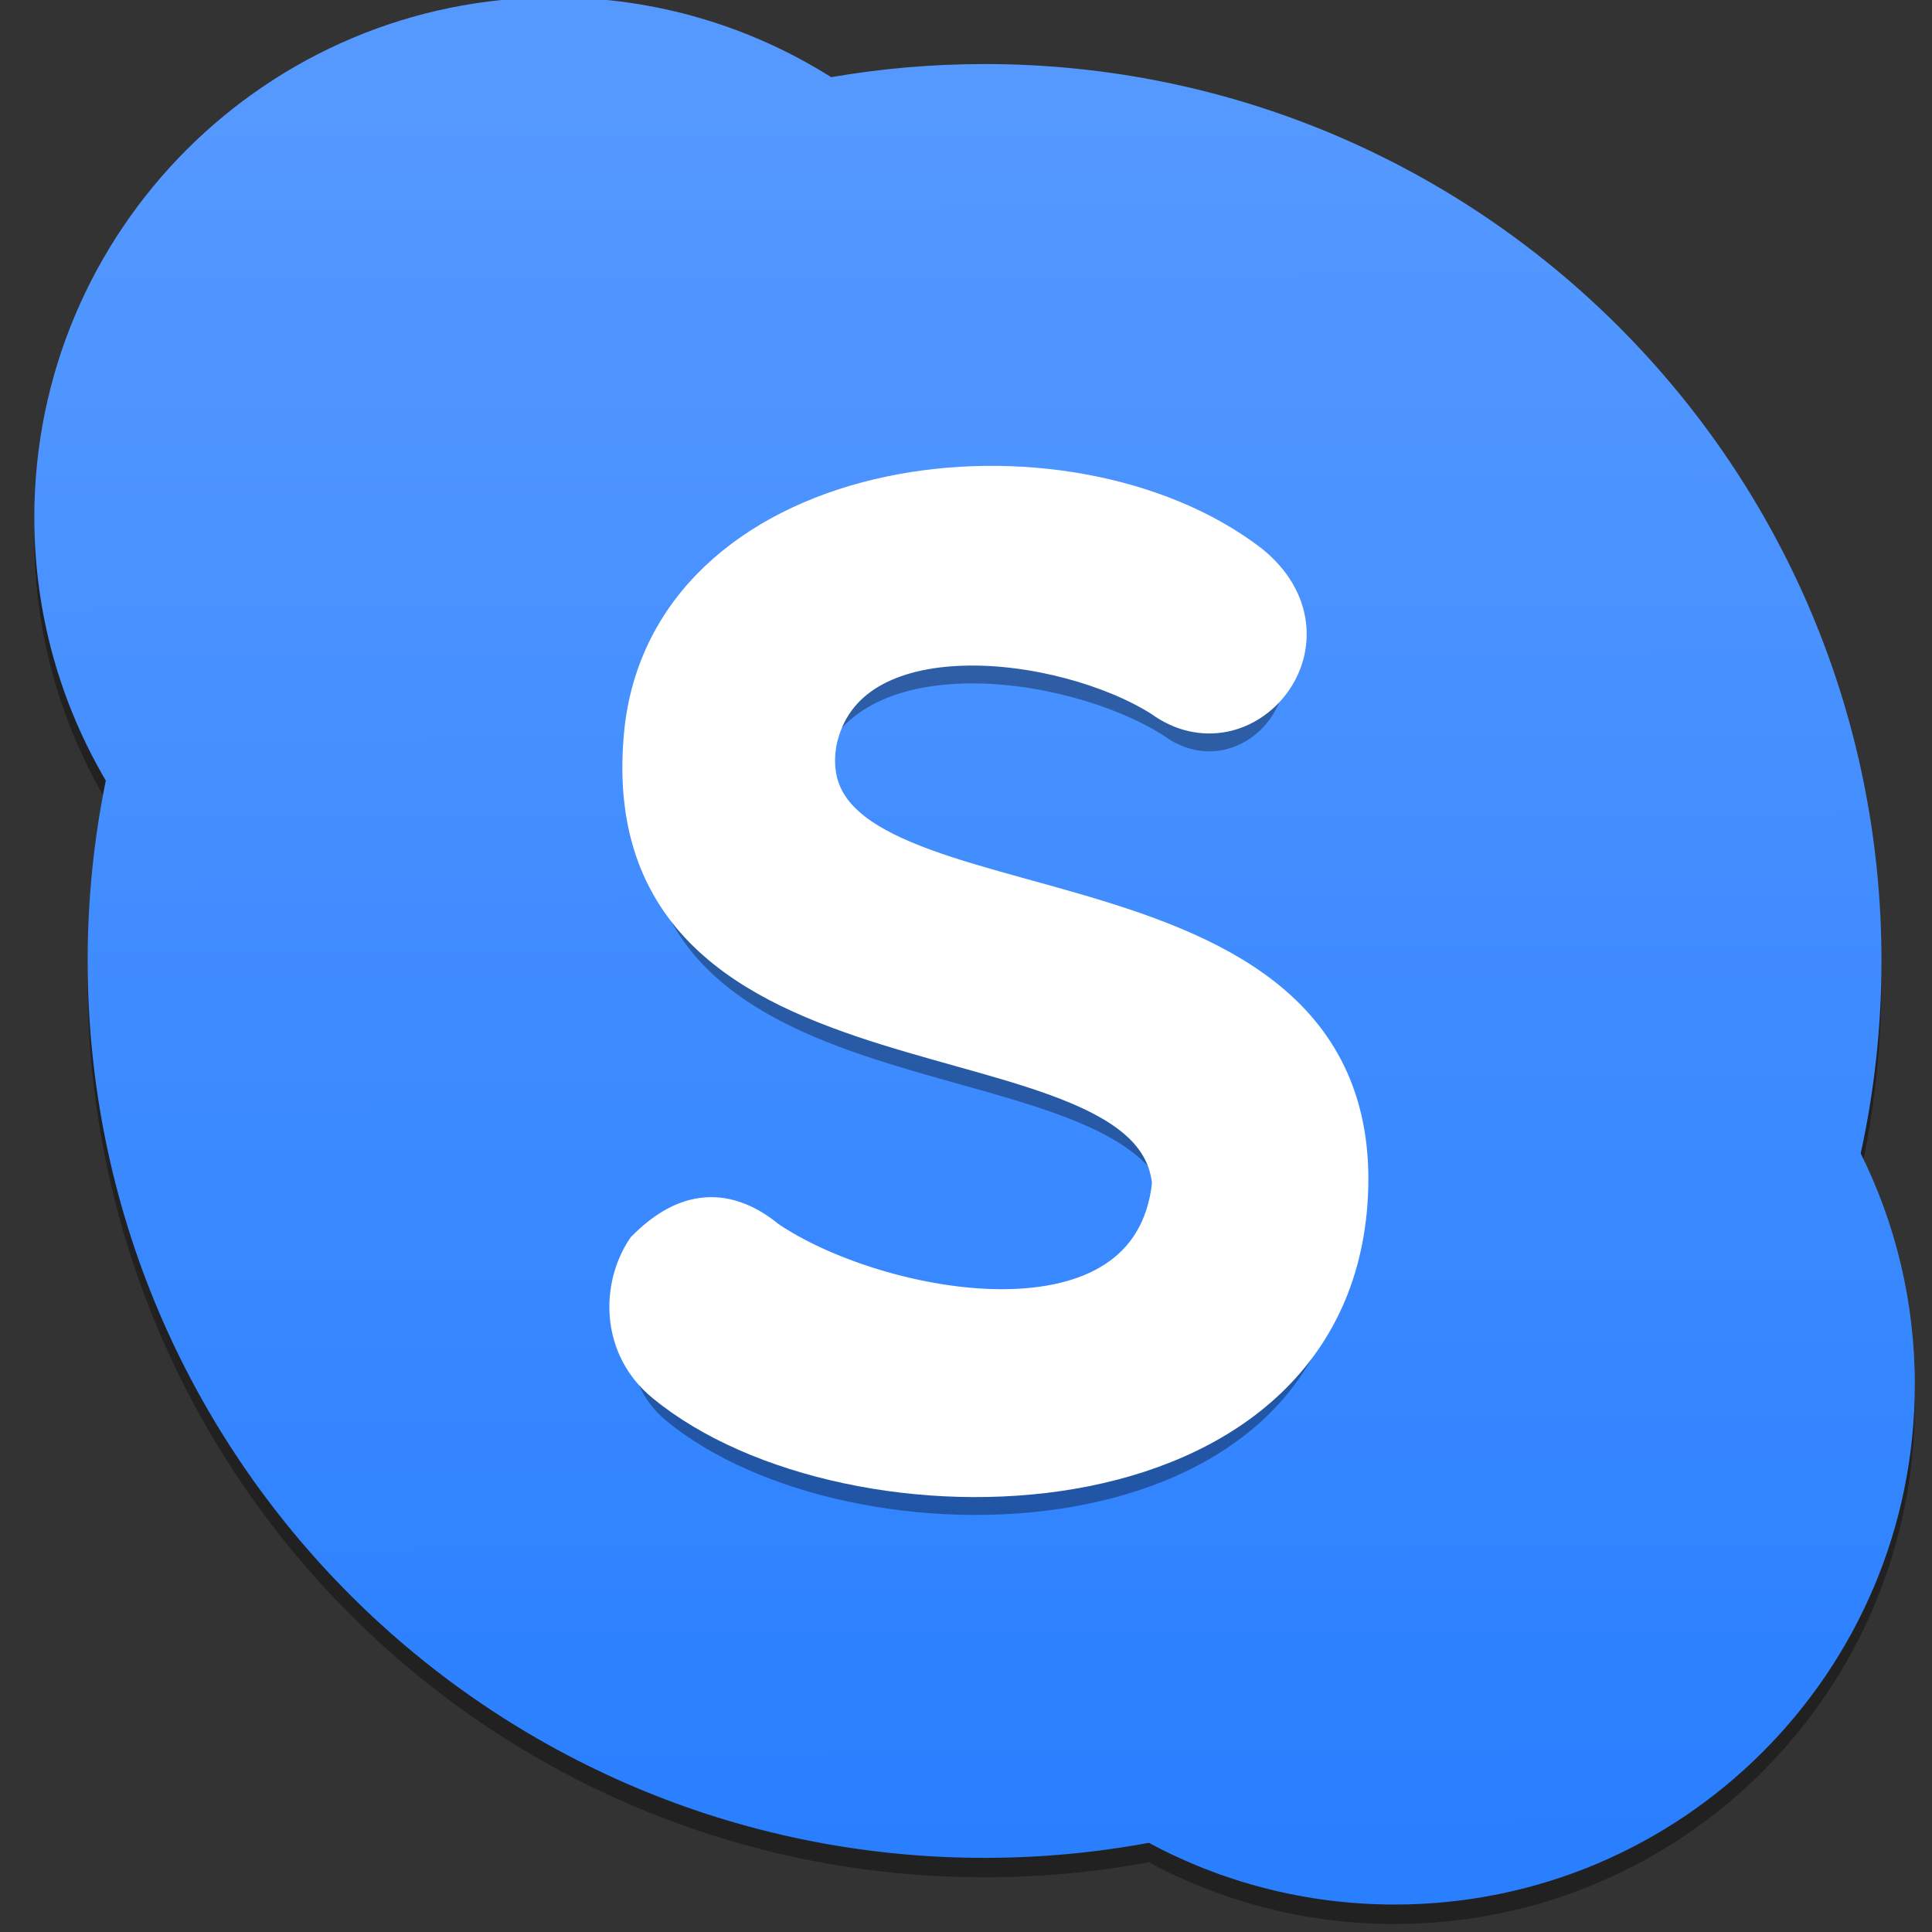 <?xml version="1.0" encoding="UTF-8" standalone="no"?>
<!-- Created with Inkscape (http://www.inkscape.org/) -->

<svg
   xmlns:osb="http://www.openswatchbook.org/uri/2009/osb"
   xmlns:dc="http://purl.org/dc/elements/1.1/"
   xmlns:cc="http://creativecommons.org/ns#"
   xmlns:rdf="http://www.w3.org/1999/02/22-rdf-syntax-ns#"
   xmlns:svg="http://www.w3.org/2000/svg"
   xmlns="http://www.w3.org/2000/svg"
   xmlns:xlink="http://www.w3.org/1999/xlink"
   xmlns:sodipodi="http://sodipodi.sourceforge.net/DTD/sodipodi-0.dtd"
   xmlns:inkscape="http://www.inkscape.org/namespaces/inkscape"
   width="48"
   height="48"
   id="svg5453"
   version="1.1"
   inkscape:version="0.91 r13725"
   sodipodi:docname="skype4.svg"
   inkscape:export-filename="/home/uri/Iconos de KDE/Breeze/apps/software/firefox.png"
   inkscape:export-xdpi="1024"
   inkscape:export-ydpi="1024">
  <rect width="100%" height="100%" fill="#333333" stroke="none"/>
  <sodipodi:namedview
     id="base"
     pagecolor="#5a5a5a"
     bordercolor="#666666"
     borderopacity="1.0"
     inkscape:pageopacity="0"
     inkscape:pageshadow="2"
     inkscape:zoom="4.9613497"
     inkscape:cx="17.854587"
     inkscape:cy="12.764938"
     inkscape:document-units="px"
     inkscape:current-layer="g4224"
     showgrid="false"
     fit-margin-top="0"
     fit-margin-left="0"
     fit-margin-right="0"
     fit-margin-bottom="0"
     inkscape:window-width="1366"
     inkscape:window-height="712"
     inkscape:window-x="0"
     inkscape:window-y="28"
     inkscape:window-maximized="1"
     inkscape:showpageshadow="false"
     borderlayer="true"
     showguides="false"
     inkscape:guide-bbox="true"
     showborder="true">
    <inkscape:grid
       id="grid4063"
       type="xygrid" />
    <sodipodi:guide
       id="guide4146"
       orientation="4,0"
       position="1.1650391e-05,48" />
    <sodipodi:guide
       id="guide4148"
       orientation="0,48"
       position="20,44" />
    <sodipodi:guide
       id="guide4150"
       orientation="-4,0"
       position="48,31" />
    <sodipodi:guide
       id="guide4152"
       orientation="0,-48"
       position="60,-10" />
    <sodipodi:guide
       id="guide4154"
       orientation="4,0"
       position="1.1650391e-05,4" />
    <sodipodi:guide
       id="guide4156"
       orientation="0,48"
       position="2,44" />
    <sodipodi:guide
       id="guide4158"
       orientation="-4,0"
       position="48,2.6367188e-05" />
    <sodipodi:guide
       id="guide4160"
       orientation="0,-48"
       position="-10,2.6367188e-05" />
    <sodipodi:guide
       id="guide4162"
       orientation="0,-4"
       position="48,48" />
    <sodipodi:guide
       id="guide4164"
       orientation="48,0"
       position="44,48" />
    <sodipodi:guide
       id="guide4166"
       orientation="0,4"
       position="44,2.6367188e-05" />
    <sodipodi:guide
       id="guide4168"
       orientation="-48,0"
       position="48,2.6367188e-05" />
    <sodipodi:guide
       id="guide4170"
       orientation="0,-4"
       position="4,48" />
    <sodipodi:guide
       id="guide4172"
       orientation="48,0"
       position="4.2167969e-05,48" />
    <sodipodi:guide
       id="guide4174"
       orientation="0,4"
       position="4.2167969e-05,2.6367188e-05" />
    <sodipodi:guide
       id="guide4176"
       orientation="-48,0"
       position="4,22" />
    <sodipodi:guide
       id="guide4155"
       orientation="0,8"
       position="136.585,-10" />
    <sodipodi:guide
       id="guide4159"
       orientation="0,-8"
       position="28,44" />
    <sodipodi:guide
       id="guide4205"
       orientation="20,0"
       position="4,24" />
    <sodipodi:guide
       id="guide4207"
       orientation="0,20"
       position="4,4" />
    <sodipodi:guide
       id="guide4209"
       orientation="-20,0"
       position="25,30" />
    <sodipodi:guide
       id="guide4211"
       orientation="0,-20"
       position="65,20" />
    <sodipodi:guide
       id="guide4243"
       orientation="0,1"
       position="45,2.6367188e-05" />
  </sodipodi:namedview>
  <defs
     id="defs5455">
    <linearGradient
       inkscape:collect="always"
       id="linearGradient4252">
      <stop
         style="stop-color:#2a7fff;stop-opacity:1"
         offset="0"
         id="stop4254" />
      <stop
         style="stop-color:#5599ff;stop-opacity:1"
         offset="1"
         id="stop4256" />
    </linearGradient>
    <linearGradient
       id="linearGradient4232">
      <stop
         id="stop4234-0"
         offset="0"
         style="stop-color:#3889e9;stop-opacity:1" />
      <stop
         id="stop4236"
         offset="1"
         style="stop-color:#5ea5fb;stop-opacity:1" />
    </linearGradient>
    <linearGradient
       gradientUnits="userSpaceOnUse"
       y2="517.798"
       x2="399.571"
       y1="545.798"
       x1="399.571"
       id="linearGradient3426"
       xlink:href="#linearGradient4232"
       inkscape:collect="always" />
    <style
       type="text/css"
       id="current-color-scheme">.ColorScheme-Text {
        color:#31363b;
      }
      .ColorScheme-Background{
        color:#eff0f1;
      }
      .ColorScheme-ViewText {
        color:#31363b;
      }
      .ColorScheme-ViewBackground{
        color:#fcfcfc;
      }
      .ColorScheme-ViewHover {
        color:#3daee9;
      }
      .ColorScheme-ViewFocus{
        color:#3daee9;
      }
      .ColorScheme-ButtonText {
        color:#31363b;
      }
      .ColorScheme-ButtonBackground{
        color:#eff0f1;
      }
      .ColorScheme-ButtonHover {
        color:#3daee9;
      }
      .ColorScheme-ButtonFocus{
        color:#3daee9;
      }</style>
    <style
       type="text/css"
       id="current-color-scheme-8">.ColorScheme-Text {
        color:#31363b;
      }
      .ColorScheme-Background{
        color:#eff0f1;
      }
      .ColorScheme-ViewText {
        color:#31363b;
      }
      .ColorScheme-ViewBackground{
        color:#fcfcfc;
      }
      .ColorScheme-ViewHover {
        color:#3daee9;
      }
      .ColorScheme-ViewFocus{
        color:#3daee9;
      }
      .ColorScheme-ButtonText {
        color:#31363b;
      }
      .ColorScheme-ButtonBackground{
        color:#eff0f1;
      }
      .ColorScheme-ButtonHover {
        color:#3daee9;
      }
      .ColorScheme-ButtonFocus{
        color:#3daee9;
      }</style>
    <style
       type="text/css"
       id="current-color-scheme-7">.ColorScheme-Text {
        color:#31363b;
      }
      .ColorScheme-Background{
        color:#eff0f1;
      }
      .ColorScheme-ViewText {
        color:#31363b;
      }
      .ColorScheme-ViewBackground{
        color:#fcfcfc;
      }
      .ColorScheme-ViewHover {
        color:#3daee9;
      }
      .ColorScheme-ViewFocus{
        color:#3daee9;
      }
      .ColorScheme-ButtonText {
        color:#31363b;
      }
      .ColorScheme-ButtonBackground{
        color:#eff0f1;
      }
      .ColorScheme-ButtonHover {
        color:#3daee9;
      }
      .ColorScheme-ButtonFocus{
        color:#3daee9;
      }</style>
    <linearGradient
       id="linearGradient4264"
       inkscape:collect="always">
      <stop
         id="stop4266"
         offset="0"
         style="stop-color:#0a80fd;stop-opacity:1" />
      <stop
         id="stop4268"
         offset="1"
         style="stop-color:#56c5fa;stop-opacity:1" />
    </linearGradient>
    <linearGradient
       id="linearGradient4207"
       osb:paint="gradient">
      <stop
         style="stop-color:#3498db;stop-opacity:1;"
         offset="0"
         id="stop3371" />
      <stop
         style="stop-color:#3498db;stop-opacity:0;"
         offset="1"
         id="stop3373" />
    </linearGradient>
    <style
       type="text/css"
       id="current-color-scheme-0">.ColorScheme-Text {
        color:#31363b;
      }
      .ColorScheme-Background{
        color:#eff0f1;
      }
      .ColorScheme-ViewText {
        color:#31363b;
      }
      .ColorScheme-ViewBackground{
        color:#fcfcfc;
      }
      .ColorScheme-ViewHover {
        color:#3daee9;
      }
      .ColorScheme-ViewFocus{
        color:#3daee9;
      }
      .ColorScheme-ButtonText {
        color:#31363b;
      }
      .ColorScheme-ButtonBackground{
        color:#eff0f1;
      }
      .ColorScheme-ButtonHover {
        color:#3daee9;
      }
      .ColorScheme-ButtonFocus{
        color:#3daee9;
      }</style>
    <style
       type="text/css"
       id="current-color-scheme-8-6">.ColorScheme-Text {
        color:#31363b;
      }
      .ColorScheme-Background{
        color:#eff0f1;
      }
      .ColorScheme-ViewText {
        color:#31363b;
      }
      .ColorScheme-ViewBackground{
        color:#fcfcfc;
      }
      .ColorScheme-ViewHover {
        color:#3daee9;
      }
      .ColorScheme-ViewFocus{
        color:#3daee9;
      }
      .ColorScheme-ButtonText {
        color:#31363b;
      }
      .ColorScheme-ButtonBackground{
        color:#eff0f1;
      }
      .ColorScheme-ButtonHover {
        color:#3daee9;
      }
      .ColorScheme-ButtonFocus{
        color:#3daee9;
      }</style>
    <style
       type="text/css"
       id="current-color-scheme-7-6">.ColorScheme-Text {
        color:#31363b;
      }
      .ColorScheme-Background{
        color:#eff0f1;
      }
      .ColorScheme-ViewText {
        color:#31363b;
      }
      .ColorScheme-ViewBackground{
        color:#fcfcfc;
      }
      .ColorScheme-ViewHover {
        color:#3daee9;
      }
      .ColorScheme-ViewFocus{
        color:#3daee9;
      }
      .ColorScheme-ButtonText {
        color:#31363b;
      }
      .ColorScheme-ButtonBackground{
        color:#eff0f1;
      }
      .ColorScheme-ButtonHover {
        color:#3daee9;
      }
      .ColorScheme-ButtonFocus{
        color:#3daee9;
      }</style>
    <style
       type="text/css"
       id="current-color-scheme-4">.ColorScheme-Text {
        color:#31363b;
      }
      .ColorScheme-Background{
        color:#eff0f1;
      }
      .ColorScheme-ViewText {
        color:#31363b;
      }
      .ColorScheme-ViewBackground{
        color:#fcfcfc;
      }
      .ColorScheme-ViewHover {
        color:#3daee9;
      }
      .ColorScheme-ViewFocus{
        color:#3daee9;
      }
      .ColorScheme-ButtonText {
        color:#31363b;
      }
      .ColorScheme-ButtonBackground{
        color:#eff0f1;
      }
      .ColorScheme-ButtonHover {
        color:#3daee9;
      }
      .ColorScheme-ButtonFocus{
        color:#3daee9;
      }</style>
    <style
       type="text/css"
       id="current-color-scheme-8-0">.ColorScheme-Text {
        color:#31363b;
      }
      .ColorScheme-Background{
        color:#eff0f1;
      }
      .ColorScheme-ViewText {
        color:#31363b;
      }
      .ColorScheme-ViewBackground{
        color:#fcfcfc;
      }
      .ColorScheme-ViewHover {
        color:#3daee9;
      }
      .ColorScheme-ViewFocus{
        color:#3daee9;
      }
      .ColorScheme-ButtonText {
        color:#31363b;
      }
      .ColorScheme-ButtonBackground{
        color:#eff0f1;
      }
      .ColorScheme-ButtonHover {
        color:#3daee9;
      }
      .ColorScheme-ButtonFocus{
        color:#3daee9;
      }</style>
    <style
       type="text/css"
       id="current-color-scheme-7-7">.ColorScheme-Text {
        color:#31363b;
      }
      .ColorScheme-Background{
        color:#eff0f1;
      }
      .ColorScheme-ViewText {
        color:#31363b;
      }
      .ColorScheme-ViewBackground{
        color:#fcfcfc;
      }
      .ColorScheme-ViewHover {
        color:#3daee9;
      }
      .ColorScheme-ViewFocus{
        color:#3daee9;
      }
      .ColorScheme-ButtonText {
        color:#31363b;
      }
      .ColorScheme-ButtonBackground{
        color:#eff0f1;
      }
      .ColorScheme-ButtonHover {
        color:#3daee9;
      }
      .ColorScheme-ButtonFocus{
        color:#3daee9;
      }</style>
    <clipPath
       id="clipPath50">
      <path
         id="path52"
         d="m 118.089,602.321 349.605,0 0,-227.59 -349.605,0 0,227.59 z"
         inkscape:connector-curvature="0" />
    </clipPath>
    <clipPath
       clipPathUnits="userSpaceOnUse"
       id="clipPath4739">
      <g
         transform="matrix(1.106,0,0,-1.106,-757.271,1018.912)"
         id="g4741">
        <g
           transform="translate(80.306,-47.239)"
           id="g4743">
          <path
             inkscape:connector-curvature="0"
             style="fill:url(#linearGradient4771);fill-opacity:1;fill-rule:nonzero;stroke:none"
             id="path4745"
             d="m 496.911,520.206 c 2.817,12.881 4.315,26.252 4.315,39.977 0,102.889 -83.411,186.302 -186.305,186.302 -10.863,0 -21.507,-0.94 -31.861,-2.725 -16.651,10.488 -36.35,16.577 -57.482,16.577 -59.67,0 -108.041,-48.375 -108.041,-108.039 0,-19.945 5.427,-38.613 14.851,-54.649 -2.471,-12.103 -3.77,-24.632 -3.77,-37.466 0,-102.892 83.409,-186.304 186.303,-186.304 11.654,0 23.054,1.079 34.113,3.126 15.21,-8.175 32.599,-12.821 51.076,-12.821 59.671,0 108.041,48.371 108.041,108.041 0,17.239 -4.057,33.522 -11.24,47.981" />
          <g
             transform="translate(673.941,59.836)"
             id="g4747">
            <g
               id="g4749">
              <g
                 id="g4751">
                <g
                   id="g4753" />
              </g>
            </g>
          </g>
          <g
             transform="translate(673.941,59.836)"
             id="g4755">
            <g
               id="g4757" />
            <g
               id="g4759">
              <g
                 style="opacity:0.83"
                 id="g4761"
                 clip-path="url(#clipPath50)">
                <g
                   id="g4763">
                  <g
                     id="g4765">
                    <g
                       id="g4767">
                      <g
                         id="g4769" />
                    </g>
                  </g>
                </g>
              </g>
            </g>
          </g>
        </g>
      </g>
    </clipPath>
    <linearGradient
       inkscape:collect="always"
       xlink:href="#linearGradient4264"
       id="linearGradient4771"
       gradientUnits="userSpaceOnUse"
       gradientTransform="translate(14.172,143.291)"
       x1="271.85"
       y1="215.843"
       x2="267.233"
       y2="637.843" />
    <linearGradient
       inkscape:collect="always"
       xlink:href="#linearGradient4252"
       id="linearGradient4258"
       x1="323.908"
       y1="374.611"
       x2="323.059"
       y2="738.015"
       gradientUnits="userSpaceOnUse" />
  </defs>
  <g
     transform="translate(-384.571,-499.798)"
     id="layer1"
     inkscape:groupmode="layer"
     inkscape:label="Layer 1">
    <g
       transform="matrix(0.09,0,0,0.09,438.336,482.077)"
       id="g4207">
      <g
         transform="matrix(1.204,0,0,1.204,-42.995,-139.038)"
         id="g4571">
        <g
           inkscape:label="Layer 1"
           id="layer1-5"
           transform="matrix(9.206,0,0,9.206,-4262.747,-3635.204)">
          <g
             id="g4207-8"
             transform="matrix(0.09,0,0,0.09,438.336,482.077)">
            <g
               id="g4571-5"
               transform="matrix(1.204,0,0,1.204,63.521,-89.411)">
              <g
                 inkscape:label="Layer 1"
                 id="layer1-9"
                 transform="matrix(15.075,0,0,15.075,-6218.922,-8263.619)">
                <circle
                   r="0"
                   cy="531.798"
                   cx="400.571"
                   id="ellipse4233"
                   style="opacity:1;fill:url(#linearGradient3426);fill-opacity:1;stroke:none;stroke-width:4;stroke-miterlimit:4;stroke-dasharray:none;stroke-dashoffset:0;stroke-opacity:1" />
              </g>
            </g>
          </g>
        </g>
        <g
           inkscape:label="Layer 1"
           id="layer1-4"
           transform="matrix(9.206,0,0,9.206,-4388.458,-4368.38)"
           style="display:inline" />
        <g
           transform="translate(-14.074,-2.011)"
           id="g5299">
          <g
             transform="matrix(0.959,0,0,0.959,-17.711,32.814)"
             id="g4724">
            <g
               id="g6482"
               transform="translate(107.069,39.919)">
              <g
                 transform="translate(2.9510586e-6,-0.879)"
                 id="g4224">
                <g
                   transform="matrix(1.151,0,0,-1.151,-773.587,1044.582)"
                   id="g4775"
                   style="fill:#000000;fill-opacity:0.353">
                  <g
                     transform="translate(80.306,-47.239)"
                     id="g4777"
                     style="fill:#000000;fill-opacity:0.353">
                    <path
                       inkscape:connector-curvature="0"
                       style="fill:#000000;fill-opacity:0.353;fill-rule:nonzero;stroke:none"
                       id="path4779"
                       d="m 496.911,520.206 c 2.817,12.881 4.315,26.252 4.315,39.977 0,102.889 -83.411,186.302 -186.305,186.302 -10.863,0 -21.507,-0.94 -31.861,-2.725 -16.651,10.488 -36.35,16.577 -57.482,16.577 -59.67,0 -108.041,-48.375 -108.041,-108.039 0,-19.945 5.427,-38.613 14.851,-54.649 -2.471,-12.103 -3.77,-24.632 -3.77,-37.466 0,-102.892 83.409,-186.304 186.303,-186.304 11.654,0 23.054,1.079 34.113,3.126 15.21,-8.175 32.599,-12.821 51.076,-12.821 59.671,0 108.041,48.371 108.041,108.041 0,17.239 -4.057,33.522 -11.24,47.981" />
                    <g
                       transform="translate(673.941,59.836)"
                       id="g4781"
                       style="fill:#000000;fill-opacity:0.353">
                      <g
                         id="g4783"
                         style="fill:#000000;fill-opacity:0.353">
                        <g
                           id="g4785"
                           style="fill:#000000;fill-opacity:0.353">
                          <g
                             id="g4787"
                             style="fill:#000000;fill-opacity:0.353" />
                        </g>
                      </g>
                    </g>
                    <g
                       transform="translate(673.941,59.836)"
                       id="g4789"
                       style="fill:#000000;fill-opacity:0.353">
                      <g
                         id="g4791"
                         style="fill:#000000;fill-opacity:0.353" />
                      <g
                         id="g4793"
                         style="fill:#000000;fill-opacity:0.353">
                        <g
                           style="opacity:0.83;fill:#000000;fill-opacity:0.353"
                           id="g4795"
                           clip-path="url(#clipPath50)">
                          <g
                             id="g4797"
                             style="fill:#000000;fill-opacity:0.353">
                            <g
                               id="g4799"
                               style="fill:#000000;fill-opacity:0.353">
                              <g
                                 id="g4801"
                                 style="fill:#000000;fill-opacity:0.353">
                                <g
                                   id="g4803"
                                   style="fill:#000000;fill-opacity:0.353" />
                              </g>
                            </g>
                          </g>
                        </g>
                      </g>
                    </g>
                  </g>
                </g>
                <g
                   id="g5856"
                   transform="matrix(0.939,0,0,0.939,-6.569,8.969)" />
                <g
                   id="g12"
                   transform="matrix(1.151,0,0,-1.151,-773.587,1039.931)">
                  <g
                     id="g14"
                     transform="translate(80.306,-47.239)">
                    <path
                       d="m 496.911,520.206 c 2.817,12.881 4.315,26.252 4.315,39.977 0,102.889 -83.411,186.302 -186.305,186.302 -10.863,0 -21.507,-0.94 -31.861,-2.725 -16.651,10.488 -36.35,16.577 -57.482,16.577 -59.67,0 -108.041,-48.375 -108.041,-108.039 0,-19.945 5.427,-38.613 14.851,-54.649 -2.471,-12.103 -3.77,-24.632 -3.77,-37.466 0,-102.892 83.409,-186.304 186.303,-186.304 11.654,0 23.054,1.079 34.113,3.126 15.21,-8.175 32.599,-12.821 51.076,-12.821 59.671,0 108.041,48.371 108.041,108.041 0,17.239 -4.057,33.522 -11.24,47.981"
                       id="path22"
                       style="fill:url(#linearGradient4258);fill-opacity:1;fill-rule:nonzero;stroke:none"
                       inkscape:connector-curvature="0" />
                    <g
                       id="g24"
                       transform="translate(673.941,59.836)">
                      <g
                         id="g26">
                        <g
                           id="g32">
                          <g
                             id="g34" />
                        </g>
                      </g>
                    </g>
                    <g
                       id="g46"
                       transform="translate(673.941,59.836)">
                      <g
                         id="g48" />
                      <g
                         id="g64">
                        <g
                           clip-path="url(#clipPath50)"
                           id="g66"
                           style="opacity:0.83">
                          <g
                             id="g68">
                            <g
                               id="g70">
                              <g
                                 id="g72">
                                <g
                                   id="g74" />
                              </g>
                            </g>
                          </g>
                        </g>
                      </g>
                    </g>
                  </g>
                </g>
                <g
                   transform="matrix(9.498,0,0,9.498,-866.131,-9483.959)"
                   id="layer1-40"
                   inkscape:label="Layer 1" />
                <g
                   id="g4572"
                   transform="matrix(1.04,0,0,1.04,14.325,-20.208)"
                   clip-path="url(#clipPath4739)">
                  <path
                     style="font-style:normal;font-variant:normal;font-weight:bold;font-stretch:normal;font-size:medium;line-height:125%;font-family:Multicolore;-inkscape-font-specification:'Multicolore Bold';letter-spacing:0px;word-spacing:0px;fill:#000000;fill-opacity:0.078;stroke:none;stroke-width:11.158;stroke-linecap:butt;stroke-linejoin:miter;stroke-miterlimit:4;stroke-dasharray:none;stroke-opacity:1"
                     inkscape:connector-curvature="0"
                     d="m -393.834,539.042 c 33.57,27.732 123.091,26.272 124.794,-35.516 L -6.891,765.675 c -1.703,61.789 -91.224,63.248 -124.794,35.516 z"
                     id="path4335" />
                  <path
                     style="font-style:normal;font-variant:normal;font-weight:bold;font-stretch:normal;font-size:medium;line-height:125%;font-family:Multicolore;-inkscape-font-specification:'Multicolore Bold';letter-spacing:0px;word-spacing:0px;fill:#000000;fill-opacity:0.078;stroke:none;stroke-width:11.158;stroke-linecap:butt;stroke-linejoin:miter;stroke-miterlimit:4;stroke-dasharray:none;stroke-opacity:1"
                     inkscape:connector-curvature="0"
                     d="m -359.067,401.177 c 6.397,-31.68 57.571,-24.978 80.113,-10.661 L 49.305,718.775 c -22.541,-14.317 -73.716,-21.018 -80.113,10.661 z"
                     id="path4343" />
                  <path
                     style="font-style:normal;font-variant:normal;font-weight:bold;font-stretch:normal;font-size:medium;line-height:125%;font-family:Multicolore;-inkscape-font-specification:'Multicolore Bold';letter-spacing:0px;word-spacing:0px;fill:#000000;fill-opacity:0.078;stroke:none;stroke-width:11.158;stroke-linecap:butt;stroke-linejoin:miter;stroke-miterlimit:4;stroke-dasharray:none;stroke-opacity:1"
                     inkscape:connector-curvature="0"
                     d="m -399.151,533.611 c -2.542,3.813 -2.829,9.88 1.258,13.966 l 161.998,161.998 c -4.086,-4.086 -3.799,-10.154 -1.258,-13.966 z"
                     id="path4331" />
                  <path
                     style="font-style:normal;font-variant:normal;font-weight:bold;font-stretch:normal;font-size:medium;line-height:125%;font-family:Multicolore;-inkscape-font-specification:'Multicolore Bold';letter-spacing:0px;word-spacing:0px;fill:#000000;fill-opacity:0.078;stroke:none;stroke-width:11.158;stroke-linecap:butt;stroke-linejoin:miter;stroke-miterlimit:4;stroke-dasharray:none;stroke-opacity:1"
                     inkscape:connector-curvature="0"
                     d="m -356.059,416.643 c -2.856,-4.166 -4.04,-9.197 -3.008,-15.466 l 328.259,328.259 c -1.032,6.269 0.152,11.301 3.008,15.466 z"
                     id="path4341" />
                  <path
                     style="font-style:normal;font-variant:normal;font-weight:bold;font-stretch:normal;font-size:medium;line-height:125%;font-family:Multicolore;-inkscape-font-specification:'Multicolore Bold';letter-spacing:0px;word-spacing:0px;fill:#000000;fill-opacity:0.078;stroke:none;stroke-width:11.158;stroke-linecap:butt;stroke-linejoin:miter;stroke-miterlimit:4;stroke-dasharray:none;stroke-opacity:1"
                     inkscape:connector-curvature="0"
                     d="m -278.955,390.515 c 17.56,12.878 38.495,-11.082 21.737,-27.84 L 71.042,690.935 c 16.758,16.758 -4.177,40.717 -21.737,27.84 z"
                     id="path4345" />
                  <path
                     style="font-style:normal;font-variant:normal;font-weight:bold;font-stretch:normal;font-size:medium;line-height:125%;font-family:Multicolore;-inkscape-font-specification:'Multicolore Bold';letter-spacing:0px;word-spacing:0px;fill:#000000;fill-opacity:0.078;stroke:none;stroke-width:11.158;stroke-linecap:butt;stroke-linejoin:miter;stroke-miterlimit:4;stroke-dasharray:none;stroke-opacity:1"
                     inkscape:connector-curvature="0"
                     d="m -257.218,362.675 c -0.684,-0.684 -1.43,-1.355 -2.242,-2.012 L 68.8,688.923 c 0.812,0.657 1.558,1.328 2.242,2.012 z"
                     id="path4347" />
                </g>
                <path
                   inkscape:connector-curvature="0"
                   id="path4773"
                   style="font-style:normal;font-variant:normal;font-weight:bold;font-stretch:normal;font-size:medium;line-height:125%;font-family:Multicolore;-inkscape-font-specification:'Multicolore Bold';letter-spacing:0px;word-spacing:0px;fill:#000000;fill-opacity:0.353;stroke:none;stroke-width:10.36;stroke-linecap:butt;stroke-linejoin:miter;stroke-miterlimit:4;stroke-dasharray:none;stroke-opacity:1"
                   d="m -273.381,512.242 c -4.754,45.005 -71.628,31.694 -97.616,13.945 -10.776,-8.874 -19.967,-6.022 -28.207,2.219 -5.705,8.557 -6.022,22.502 4.437,31.06 43.737,36.131 160.37,34.229 162.588,-46.273 2.219,-84.305 -135.649,-54.513 -127.091,-106.491 6.656,-32.961 59.901,-25.989 83.354,-11.093 19.016,13.945 41.836,-13.628 20.284,-31.06 -43.737,-33.595 -136.599,-22.502 -143.889,38.983 -9.825,90.01 122.02,61.803 126.141,108.709 z" />
                <path
                   d="m -273.381,502.741 c -4.754,45.005 -71.628,31.694 -97.616,13.945 -10.776,-8.874 -19.967,-6.022 -28.207,2.219 -5.705,8.557 -6.022,22.502 4.437,31.06 43.737,36.131 160.37,34.229 162.588,-46.273 2.219,-84.305 -135.649,-54.513 -127.091,-106.491 6.656,-32.961 59.901,-25.989 83.354,-11.093 19.016,13.945 41.836,-13.628 20.284,-31.06 -43.737,-33.595 -136.599,-22.502 -143.889,38.983 -9.825,90.01 122.02,61.803 126.141,108.709 z"
                   style="font-style:normal;font-variant:normal;font-weight:bold;font-stretch:normal;font-size:medium;line-height:125%;font-family:Multicolore;-inkscape-font-specification:'Multicolore Bold';letter-spacing:0px;word-spacing:0px;fill:#ffffff;fill-opacity:1;stroke:#ffffff;stroke-width:10.469;stroke-linecap:butt;stroke-linejoin:miter;stroke-miterlimit:4;stroke-dasharray:none;stroke-opacity:1"
                   id="path4214"
                   inkscape:connector-curvature="0" />
              </g>
            </g>
          </g>
        </g>
      </g>
    </g>
  </g>
</svg>
